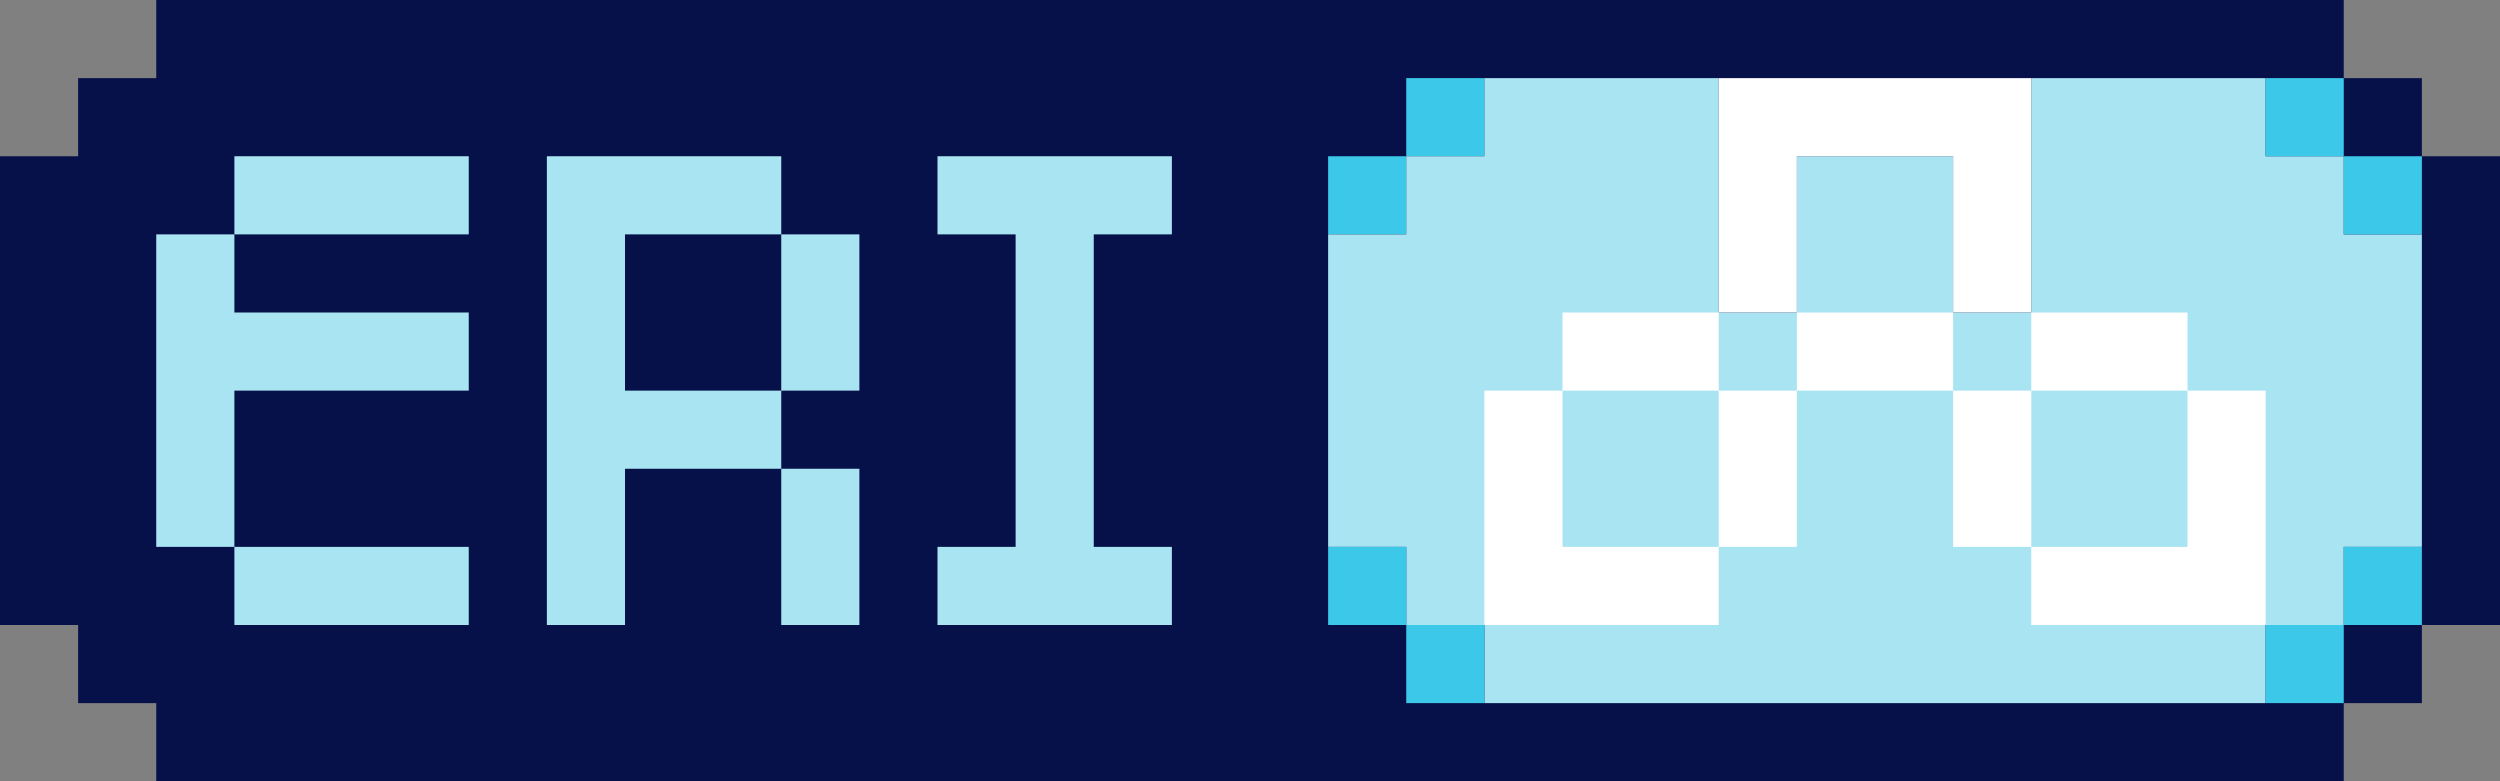 <?xml version="1.0" encoding="UTF-8" standalone="no"?>
<svg
   xmlns:dc="http://purl.org/dc/elements/1.1/"
   xmlns:cc="http://creativecommons.org/ns#"
   xmlns:rdf="http://www.w3.org/1999/02/22-rdf-syntax-ns#"
   xmlns:svg="http://www.w3.org/2000/svg"
   xmlns="http://www.w3.org/2000/svg"
   xmlns:sodipodi="http://sodipodi.sourceforge.net/DTD/sodipodi-0.dtd"
   xmlns:inkscape="http://www.inkscape.org/namespaces/inkscape"
   inkscape:version="1.0 (4035a4fb49, 2020-05-01)"
   sodipodi:docname="eridani.svg"
   id="svg34"
   version="1.1"
   height="100"
   width="320">
  <rect width="100%" height="100%" fill="#808080" stroke="none"/>
  <defs
     id="defs38" />
  <sodipodi:namedview
     inkscape:current-layer="svg34"
     inkscape:window-maximized="1"
     inkscape:window-y="-8"
     inkscape:window-x="-8"
     inkscape:cy="50"
     inkscape:cx="160"
     inkscape:zoom="3.278125"
     showgrid="false"
     id="namedview36"
     inkscape:window-height="705"
     inkscape:window-width="1366"
     inkscape:pageshadow="2"
     inkscape:pageopacity="0"
     guidetolerance="10"
     gridtolerance="10"
     objecttolerance="10"
     borderopacity="1"
     bordercolor="#666666"
     pagecolor="#ffffff" />
  <path
     id="path4"
     d="M20 0L20 10L10 10L10 20L0 20L0 80L10 80L10 90L20 90L20 100L300 100L300 90L310 90L310 80L320 80L320 20L310 20L310 10L300 10L300 0L20 0z"
     style="fill:#071149; stroke:none;" />
  <path
     id="path8"
     d="M180 10L180 20L170 20L170 30L180 30L180 20L190 20L190 10L180 10z"
     style="fill:#3cc8e9; stroke:none;" />
  <path
     id="path10"
     d="M190 10L190 20L180 20L180 30L170 30L170 70L180 70L180 80L190 80L190 90L290 90L290 80L300 80L300 70L310 70L310 30L300 30L300 20L290 20L290 10L260 10L260 40L250 40L250 20L230 20L230 40L220 40L220 10L190 10z"
     style="fill:#a9e4f2; stroke:none;" />
  <path
     id="path12"
     d="M220 10L220 40L230 40L230 20L250 20L250 40L260 40L260 10L220 10z"
     style="fill:#ffffff; stroke:none;" />
  <path
     id="path14"
     d="M290 10L290 20L300 20L300 10L290 10z"
     style="fill:#3cc8e9; stroke:none;" />
  <path
     id="path16"
     d="M30 20L30 30L20 30L20 70L30 70L30 80L60 80L60 70L30 70L30 50L60 50L60 40L30 40L30 30L60 30L60 20L30 20M70 20L70 80L80 80L80 60L100 60L100 80L110 80L110 60L100 60L100 50L110 50L110 30L100 30L100 20L70 20M120 20L120 30L130 30L130 70L120 70L120 80L150 80L150 70L140 70L140 30L150 30L150 20L120 20z"
     style="fill:#a9e4f2; stroke:none;" />
  <path
     id="path18"
     d="M300 20L300 30L310 30L310 20L300 20z"
     style="fill:#3cc8e9; stroke:none;" />
  <path
     id="path20"
     d="M80 30L80 50L100 50L100 30L80 30z"
     style="fill:#071149; stroke:none;" />
  <path
     id="path22"
     d="M200 40L200 50L190 50L190 80L220 80L220 70L230 70L230 50L250 50L250 70L260 70L260 80L290 80L290 50L280 50L280 40L260 40L260 50L250 50L250 40L230 40L230 50L220 50L220 40L200 40z"
     style="fill:#ffffff; stroke:none;" />
  <path
     id="path24"
     d="M200 50L200 70L220 70L220 50L200 50M260 50L260 70L280 70L280 50L260 50z"
     style="fill:#a9e4f2; stroke:none;" />
  <path
     id="path26"
     d="M170 70L170 80L180 80L180 70L170 70M300 70L300 80L310 80L310 70L300 70z"
     style="fill:#3cc8e9; stroke:none;" />
  <path
     id="path30"
     d="M180 80L180 90L190 90L190 80L180 80M290 80L290 90L300 90L300 80L290 80z"
     style="fill:#3cc8e9; stroke:none;" />
</svg>
